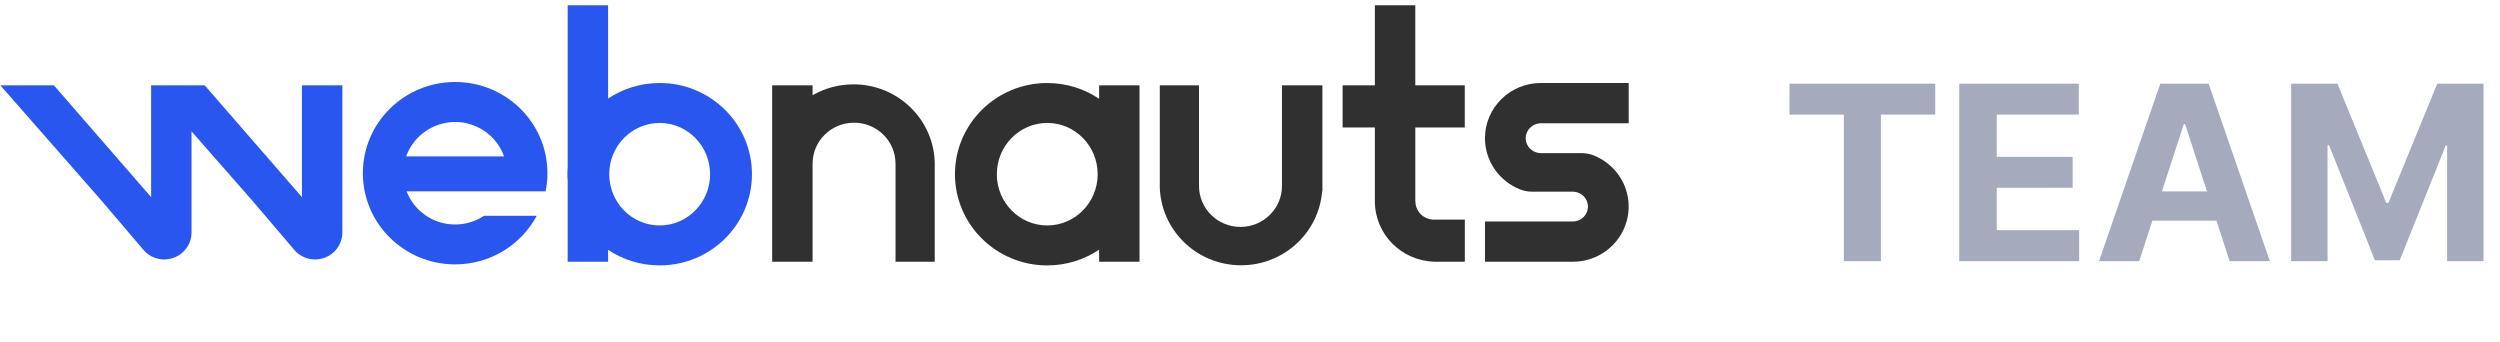 <svg width="584" height="80" viewBox="0 0 584 80" fill="none" xmlns="http://www.w3.org/2000/svg">
<path d="M418.024 26.772V19.546H452.07V26.772H439.379V61H430.716V26.772H418.024ZM457.677 61V19.546H485.61V26.772H466.442V36.65H484.173V43.876H466.442V53.774H485.691V61H457.677ZM499.724 61H490.332L504.642 19.546H515.937L530.228 61H520.836L510.452 29.018H510.128L499.724 61ZM499.137 44.706H521.321V51.547H499.137V44.706ZM535.217 19.546H546.026L557.442 47.398H557.928L569.344 19.546H580.153V61H571.652V34.018H571.308L560.58 60.798H554.791L544.063 33.917H543.719V61H535.217V19.546Z" fill="#A5AABD"/>
<g clip-path="url(#clip0_700_4914)">
<path d="M299.467 19.931V43.435C299.467 48.723 295.129 53.009 289.777 53.009C284.425 53.009 280.088 48.723 280.088 43.435V27.124V19.931H270.93V37.478V42.819C270.93 42.947 270.919 43.069 270.919 43.196C270.919 53.561 279.422 61.968 289.917 61.968C299.902 61.968 308.088 54.351 308.85 44.676H308.915V19.931H299.467Z" fill="#303030"/>
<path d="M335.101 51.301H334.816C334.864 51.301 334.913 51.306 334.961 51.306C335.009 51.306 335.052 51.301 335.101 51.301Z" fill="#303030"/>
<path d="M359.934 28.8H372.49H374.981H380.461V19.39H359.934C352.73 19.39 346.889 25.161 346.889 32.28C346.889 37.685 350.255 42.305 355.027 44.22C355.027 44.215 355.033 44.209 355.033 44.209C355.033 44.215 355.033 44.225 355.043 44.23C355.94 44.591 356.906 44.777 357.872 44.777H359.918C359.928 44.777 359.934 44.772 359.934 44.761V44.777H363.144H367.417C369.366 44.777 370.938 46.336 370.938 48.256C370.938 50.182 369.36 51.736 367.417 51.736H354.861H352.37H346.889V61.141H367.417C373.397 61.141 378.438 57.162 379.973 51.736C380.29 50.627 380.456 49.461 380.456 48.256C380.456 42.851 377.09 38.231 372.318 36.316C372.313 36.316 372.307 36.311 372.302 36.311C371.352 35.929 370.332 35.765 369.307 35.765H367.412H364.201H359.928C357.98 35.765 356.407 34.205 356.407 32.285C356.412 30.354 357.99 28.8 359.934 28.8ZM359.934 37.733C359.934 37.722 359.923 37.706 359.934 37.701V37.733Z" fill="#303030"/>
<path d="M256.753 19.931V23.077C253.301 20.753 249.13 19.395 244.637 19.395C232.73 19.395 223.078 28.933 223.078 40.698C223.078 52.463 232.73 62 244.637 62C249.13 62 253.296 60.642 256.753 58.319V61.146H266.195V19.931H256.753ZM244.637 52.664C238.131 52.664 232.859 47.307 232.859 40.692C232.859 34.083 238.131 28.721 244.637 28.721C251.143 28.721 256.415 34.078 256.415 40.692C256.415 47.302 251.143 52.664 244.637 52.664Z" fill="#303030"/>
<path d="M199.373 19.703C195.889 19.703 192.625 20.637 189.817 22.249V19.926H180.375V61.141H189.817V54.696V38.236C189.817 32.948 194.155 28.662 199.507 28.662C204.859 28.662 209.196 32.948 209.196 38.236V54.542V61.141H218.354V44.193V38.852C218.354 38.724 218.365 38.602 218.365 38.475C218.37 28.11 209.867 19.703 199.373 19.703Z" fill="#303030"/>
<path d="M154.098 19.39C149.637 19.39 145.493 20.732 142.052 23.024V1.223H132.609V39.085C132.572 39.616 132.539 40.151 132.539 40.692C132.539 41.233 132.566 41.769 132.609 42.3V61.141H142.052V58.361C145.493 60.653 149.637 61.995 154.098 61.995C166.004 61.995 175.656 52.458 175.656 40.692C175.656 28.927 166.004 19.39 154.098 19.39ZM154.098 52.664C147.592 52.664 142.32 47.307 142.32 40.692C142.32 34.083 147.592 28.721 154.098 28.721C160.604 28.721 165.875 34.083 165.875 40.692C165.875 47.302 160.599 52.664 154.098 52.664Z" fill="#2956EF"/>
<path d="M127.472 36.332C125.529 26.54 116.8 19.157 106.321 19.157C94.415 19.157 84.763 28.694 84.763 40.459C84.763 52.224 94.415 61.761 106.321 61.761C114.588 61.761 121.766 57.157 125.384 50.405H113.075C111.142 51.688 108.818 52.442 106.316 52.442C101.13 52.442 96.707 49.222 94.984 44.692H117.654H121.572H127.456C127.697 43.514 127.837 42.305 127.874 41.069V39.854C127.842 38.751 127.724 37.669 127.531 36.613C127.504 36.518 127.488 36.422 127.472 36.332ZM94.882 36.534C96.229 32.72 99.472 29.787 103.503 28.837C103.589 28.816 103.67 28.8 103.755 28.779C103.841 28.758 103.933 28.742 104.018 28.726C104.448 28.641 104.883 28.572 105.328 28.535C105.366 28.53 105.403 28.53 105.441 28.524C105.726 28.503 106.015 28.487 106.305 28.487C106.311 28.487 106.311 28.487 106.316 28.487H106.321C106.332 28.487 106.343 28.487 106.359 28.487C106.617 28.487 106.869 28.498 107.127 28.519C107.212 28.524 107.304 28.53 107.39 28.54C107.631 28.561 107.867 28.588 108.104 28.625C108.211 28.641 108.318 28.662 108.426 28.683C108.517 28.699 108.603 28.721 108.689 28.736C108.732 28.747 108.775 28.752 108.818 28.763C108.828 28.763 108.834 28.768 108.844 28.768C108.877 28.774 108.909 28.784 108.941 28.79C113.053 29.691 116.376 32.656 117.745 36.529H94.882V36.534Z" fill="#2956EF"/>
<path d="M35.333 60.621H35.43L35.333 60.504V60.621Z" fill="#2956EF"/>
<path d="M70.564 60.621H70.661L70.564 60.504V60.621Z" fill="#2956EF"/>
<path d="M70.532 42.629L70.537 46.055L47.814 19.926L35.312 19.931H35.301V42.629L35.306 46.055L12.583 19.926L0.081 19.931L23.7 46.856L33.422 58.266L33.535 58.398C34.039 58.982 34.641 59.47 35.328 59.841C35.65 60.016 35.988 60.154 36.337 60.276C36.976 60.488 37.663 60.61 38.371 60.61C40.739 60.61 42.8 59.332 43.901 57.433C44.056 57.168 44.185 56.892 44.303 56.6C44.582 55.889 44.743 55.126 44.743 54.319C44.743 53.38 44.743 52.521 44.743 51.879V30.683L58.931 46.856L68.653 58.266L68.766 58.398C69.27 58.982 69.872 59.47 70.559 59.841C70.881 60.016 71.219 60.154 71.568 60.276C72.207 60.488 72.894 60.61 73.603 60.61C75.97 60.61 78.031 59.332 79.132 57.433C79.287 57.168 79.416 56.892 79.534 56.6C79.814 55.889 79.975 55.126 79.975 54.319C79.975 53.38 79.975 52.521 79.975 51.879V19.931H70.532V42.629Z" fill="#2956EF"/>
<path d="M330.613 29.771H342.171V19.931H330.613V1.223H321.17V19.931H313.634V29.771H321.17V47.036C321.17 47.036 321.17 47.036 321.17 47.031V47.036C321.17 54.691 327.344 60.918 335.042 61.13V61.135H335.224C335.299 61.135 335.369 61.141 335.444 61.141C335.503 61.141 335.562 61.135 335.621 61.135H342.181V59.475V58.817V51.306H335.111C335.063 51.306 335.015 51.312 334.967 51.312C334.918 51.312 334.87 51.306 334.822 51.306V51.301C332.503 51.227 330.64 49.349 330.64 47.036H330.618V33.765V29.771H330.613Z" fill="#303030"/>
</g>
<defs>
<clipPath id="clip0_700_4914">
<rect width="401" height="61" fill="white" transform="translate(0 1)"/>
</clipPath>
</defs>
</svg>
